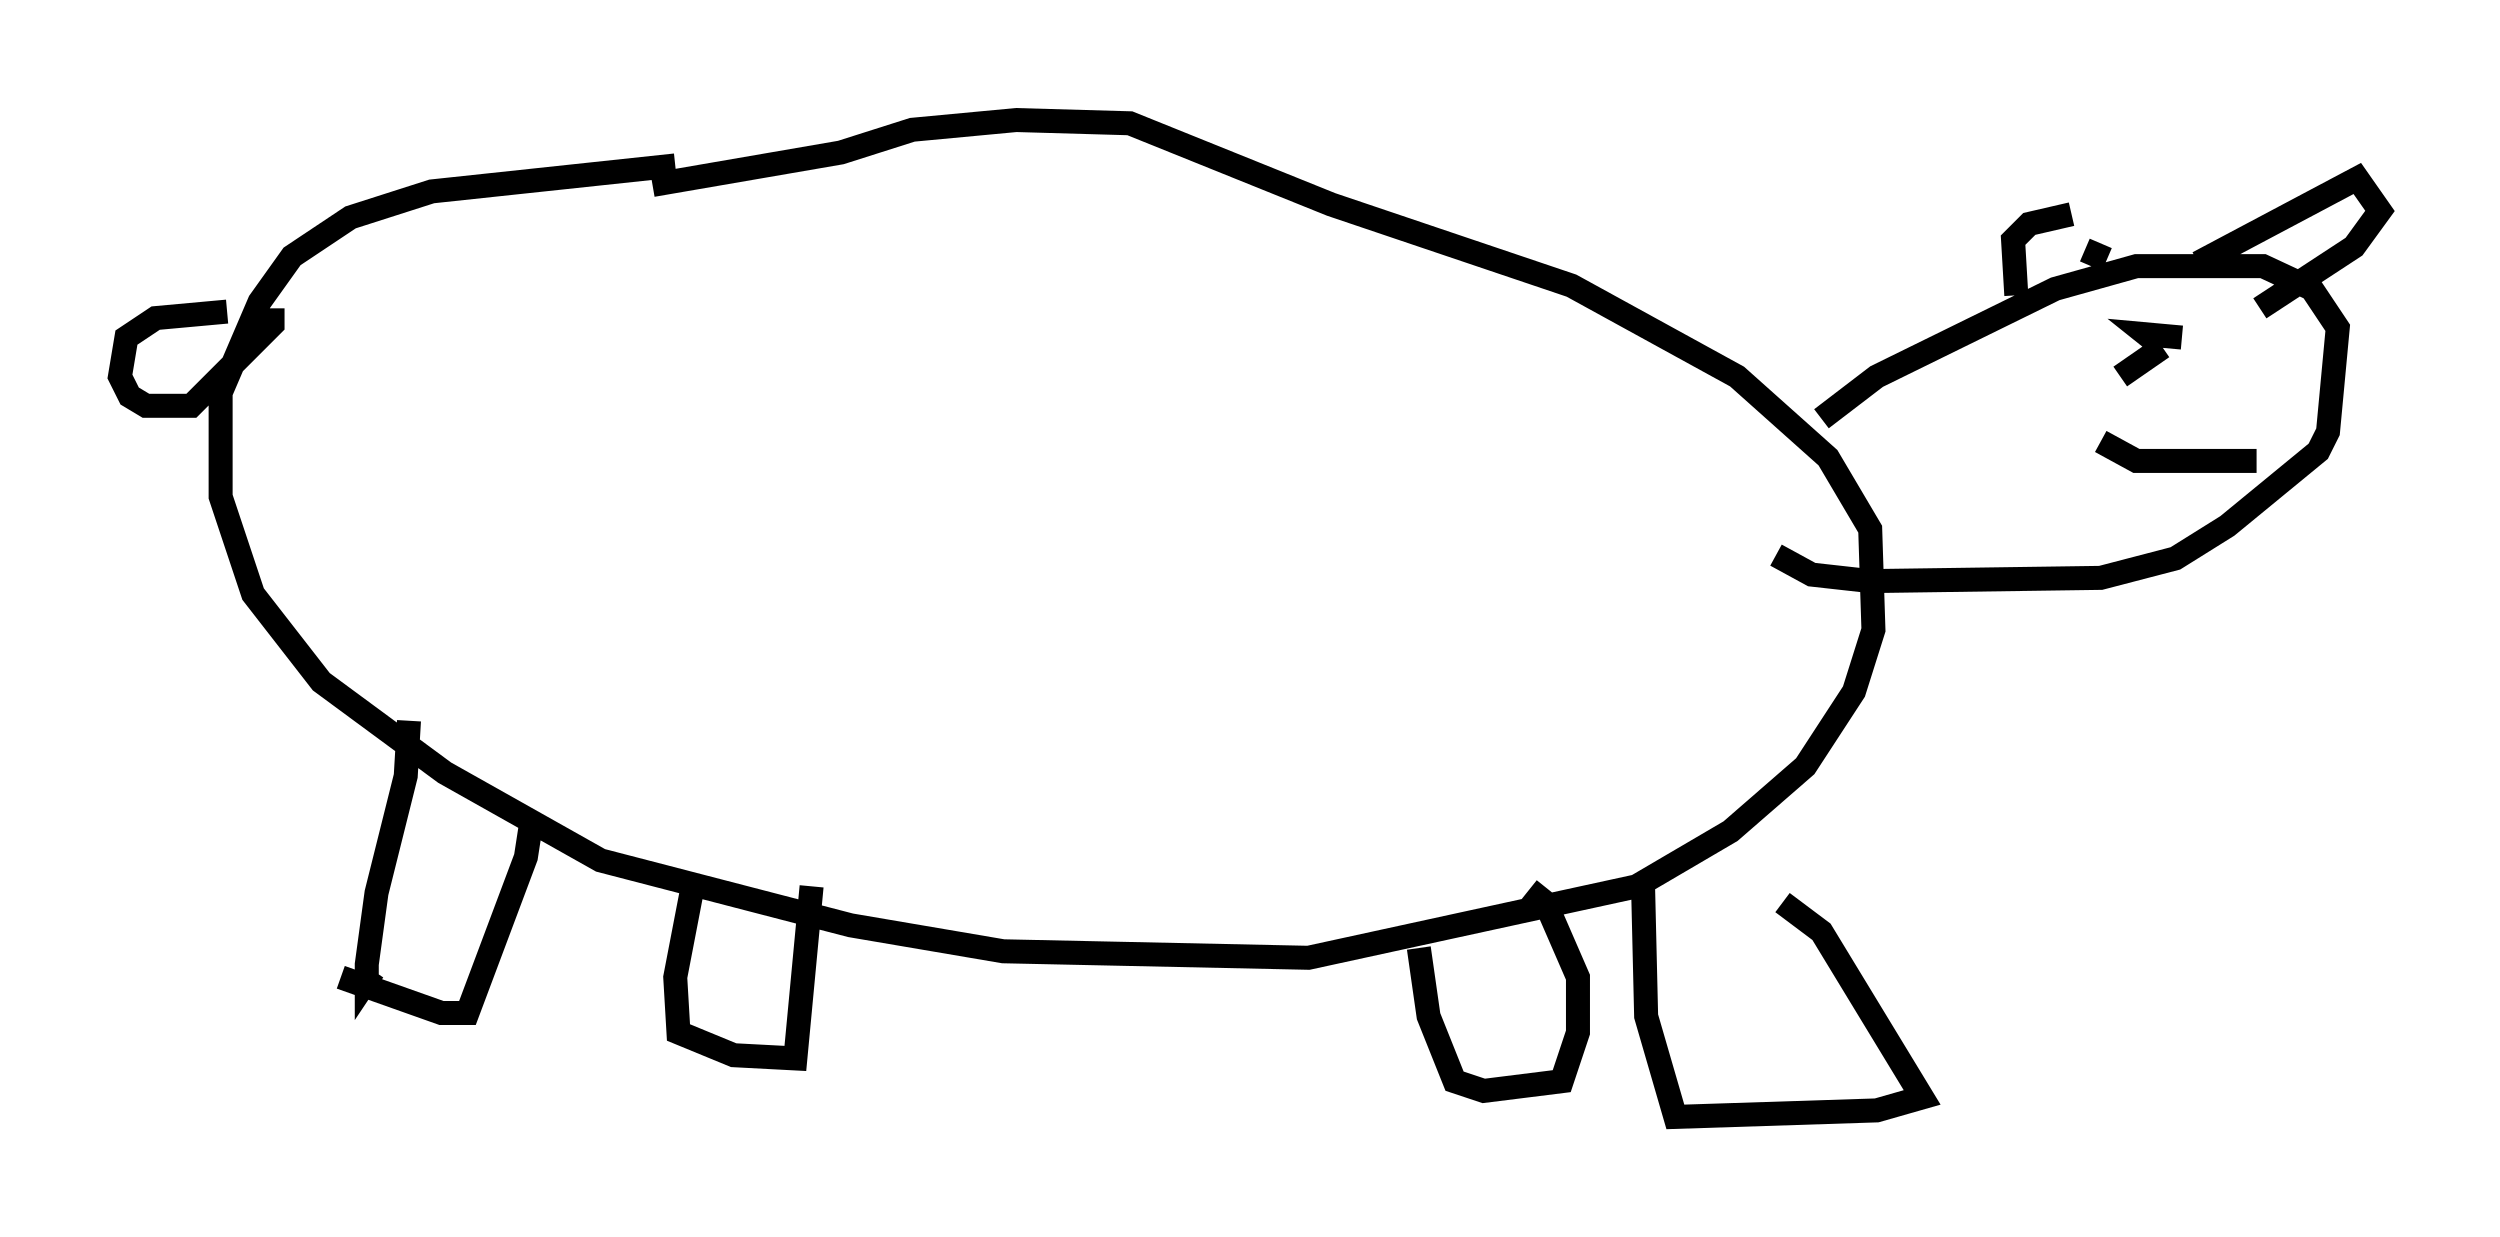 <?xml version="1.0" encoding="utf-8" ?>
<svg baseProfile="full" height="51.542" version="1.1" width="104.18" xmlns="http://www.w3.org/2000/svg" xmlns:ev="http://www.w3.org/2001/xml-events" xmlns:xlink="http://www.w3.org/1999/xlink"><defs /><rect fill="white" height="51.542" width="104.18" x="0" y="0" /><path d="M33.822, 7.165 m-5.683, -0.271 l-10.149, 1.083 -3.383, 1.083 l-2.436, 1.624 -1.353, 1.894 l-1.624, 3.789 0.0, 4.33 l1.353, 4.059 2.842, 3.654 l5.142, 3.789 6.495, 3.654 l10.419, 2.706 6.36, 1.083 l12.72, 0.271 13.667, -2.977 l3.924, -2.3 3.112, -2.706 l2.03, -3.112 0.812, -2.571 l-0.135, -4.195 -1.759, -2.977 l-3.789, -3.383 -6.901, -3.789 l-10.013, -3.383 -8.39, -3.383 l-4.736, -0.135 -4.33, 0.406 l-2.977, 0.947 -7.848, 1.353 m-10.149, 22.327 l-0.135, 2.3 -1.218, 4.871 l-0.406, 2.977 0.0, 0.677 l0.271, -0.406 m6.631, -6.495 l-0.271, 1.759 -2.436, 6.495 l-1.083, 0.0 -4.195, -1.488 m14.614, -3.518 l-0.677, 3.518 0.135, 2.3 l2.3, 0.947 2.571, 0.135 l0.677, -7.172 m25.304, 2.571 l0.406, 2.842 1.083, 2.706 l1.218, 0.406 3.248, -0.406 l0.677, -2.03 0.0, -2.3 l-1.353, -3.112 -0.677, -0.541 m4.736, -0.406 l0.135, 5.683 1.218, 4.195 l8.39, -0.271 1.894, -0.541 l-4.195, -6.901 -1.624, -1.218 m-64.817, -24.628 l-2.977, 0.271 -1.218, 0.812 l-0.271, 1.624 0.406, 0.812 l0.677, 0.406 1.894, 0.0 l3.383, -3.383 0.0, -0.677 m64.546, 4.601 l2.3, -1.759 7.442, -3.654 l3.383, -0.947 5.277, 0.0 l2.03, 0.947 1.083, 1.624 l-0.406, 4.33 -0.406, 0.812 l-3.789, 3.112 -2.165, 1.353 l-3.112, 0.812 -9.607, 0.135 l-2.436, -0.271 -1.488, -0.812 m20.027, -3.924 l-5.007, 0.0 -1.488, -0.812 m-3.518, -6.089 l-0.135, -2.3 0.677, -0.677 l1.759, -0.406 m1.218, 1.218 l-0.406, 0.947 m4.465, -0.135 l6.631, -3.518 0.947, 1.353 l-1.083, 1.488 -3.924, 2.571 m-5.007, 1.353 l0.0, 0.0 m1.759, -0.135 l-1.488, -0.135 0.677, 0.541 m0.0, 0.0 l-1.759, 1.218 " fill="none" stroke="black" stroke-width="1" /></svg>